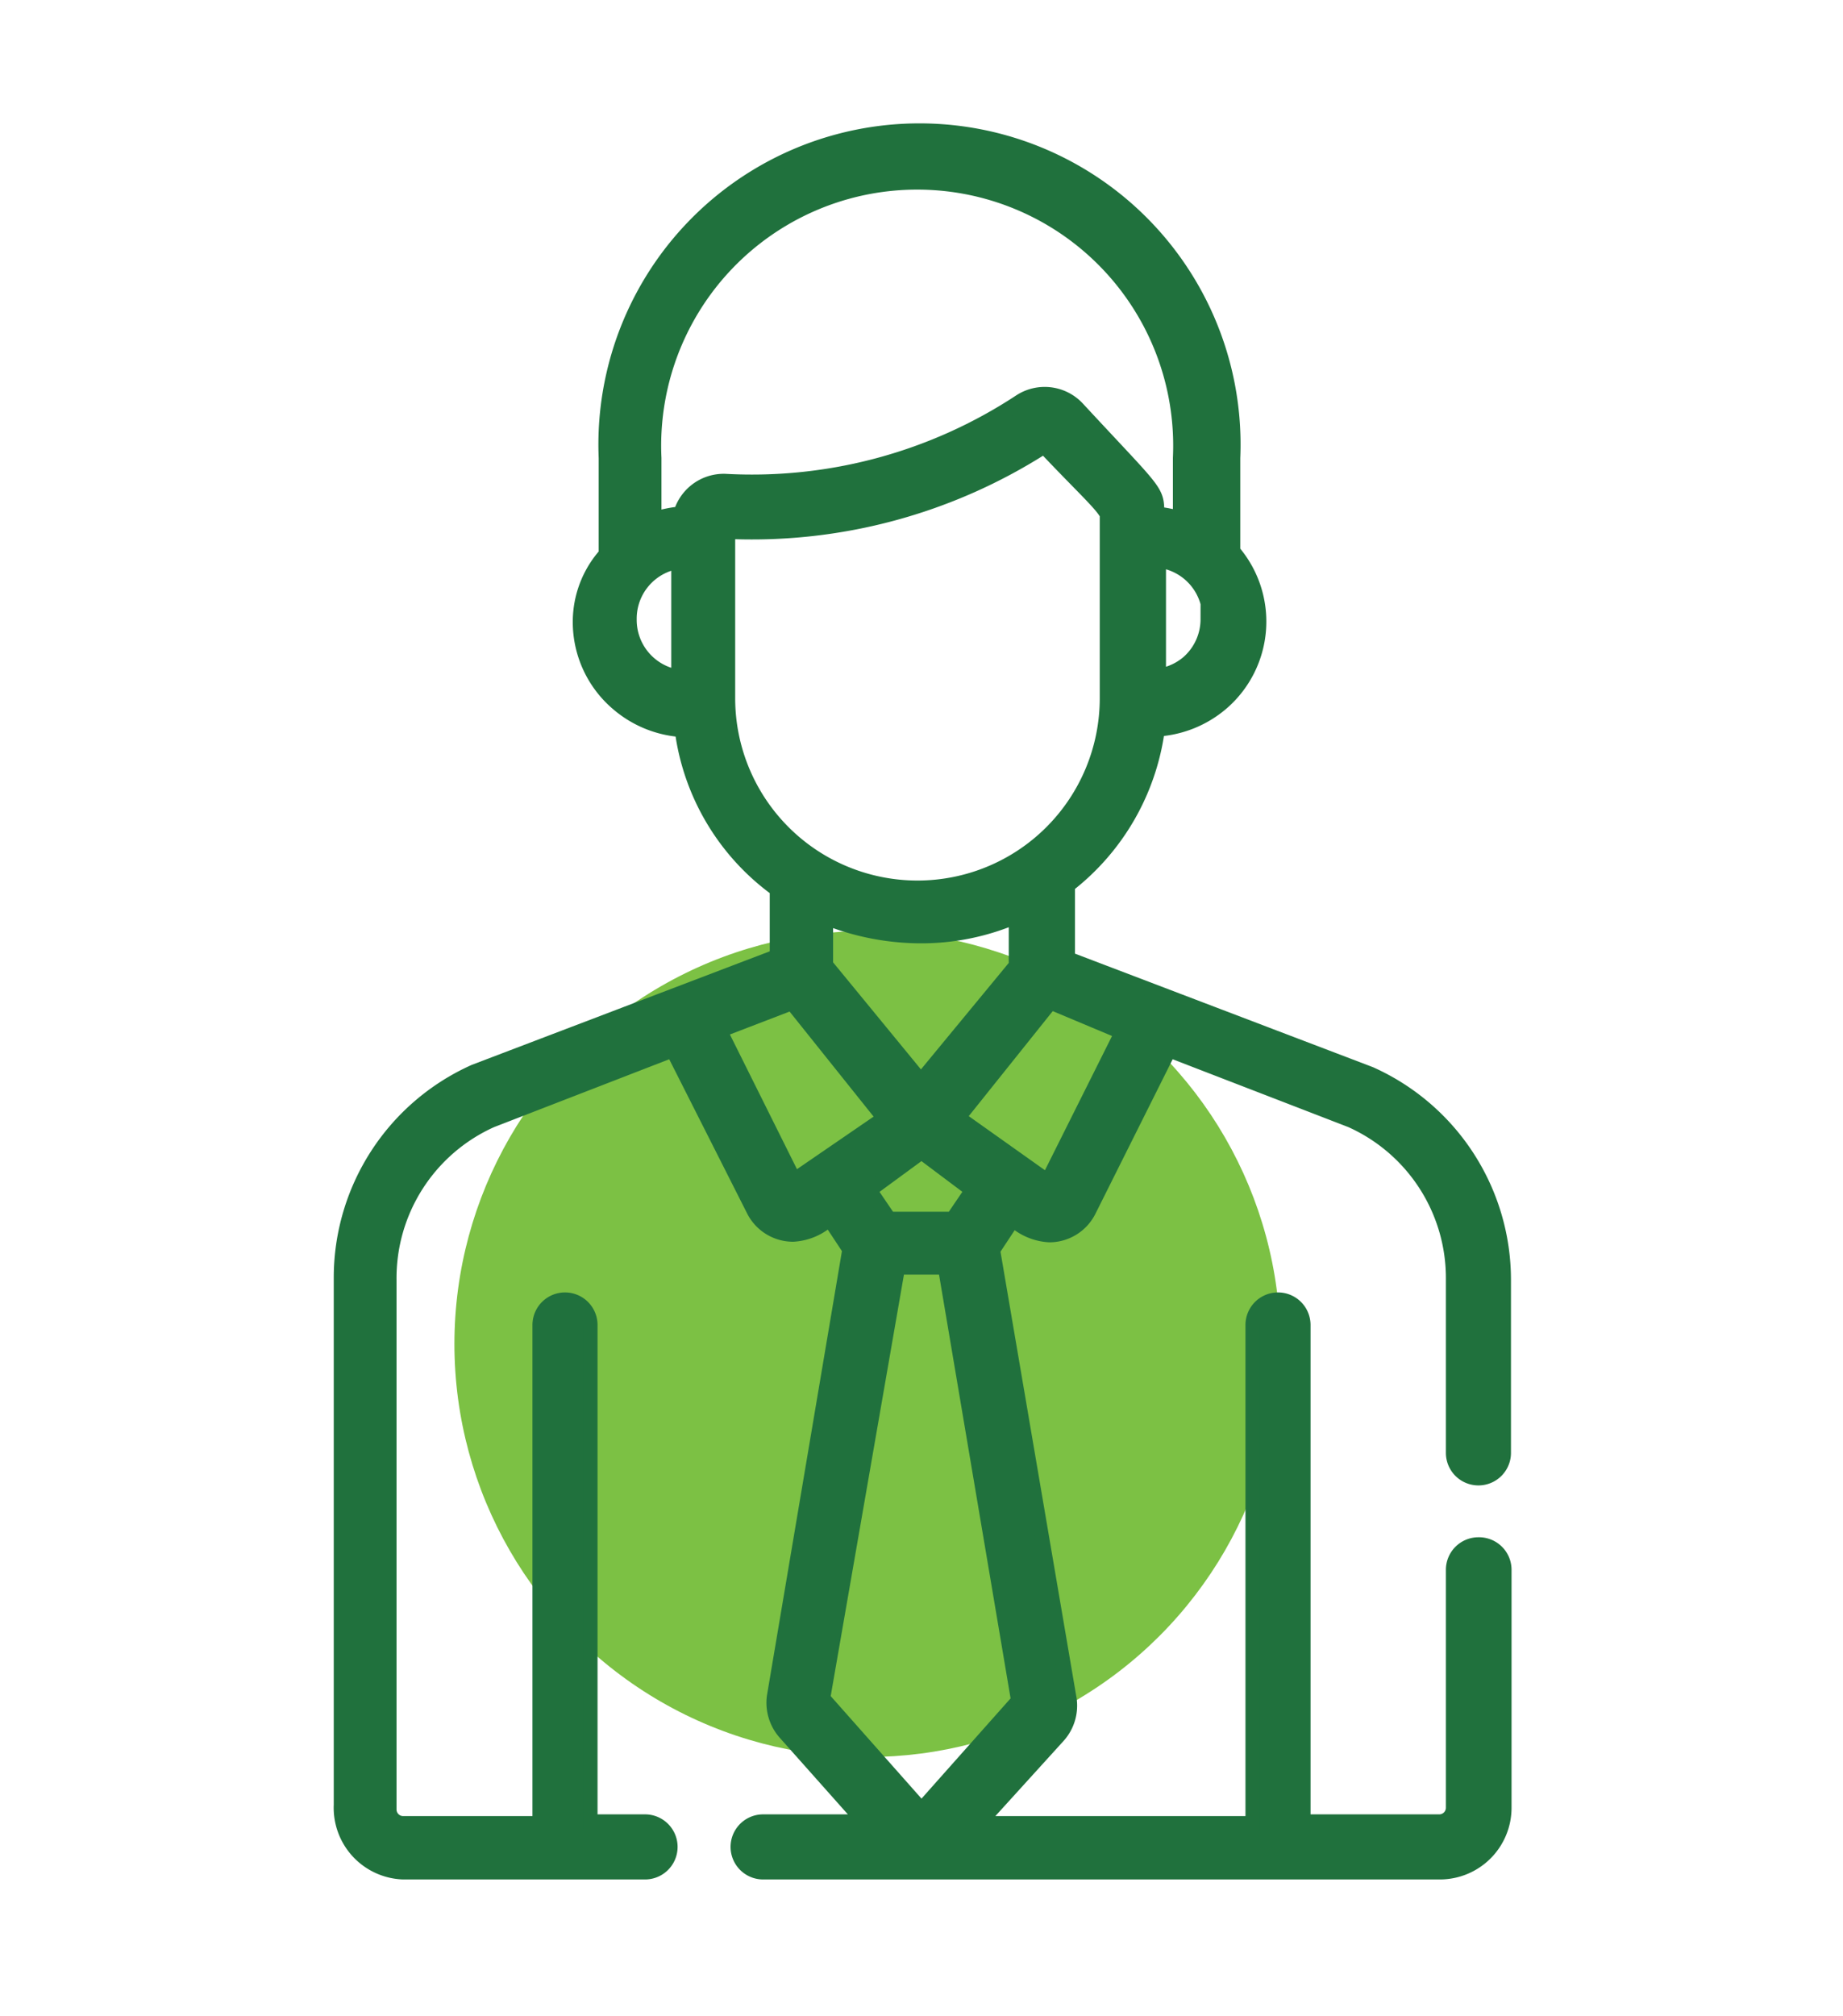 <svg id="katman_1" data-name="katman 1" xmlns="http://www.w3.org/2000/svg" viewBox="0 0 32 35"><defs><style>.cls-1{fill:#7cc144;}.cls-2{fill:#20713d;stroke:#20713d;stroke-miterlimit:10;stroke-width:0.25px;}</style></defs><title>personal</title><circle class="cls-1" cx="15.06" cy="23.33" r="7.17"/><path class="cls-2" d="M25.67,26.81a.44.44,0,0,0-.44.44v4.13a.24.24,0,0,1-.24.24H22.63V23a.44.44,0,1,0-.88,0v8.65H17l1.38-1.52a.79.79,0,0,0,.19-.63h0L17.24,21.7l.35-.53a1,1,0,0,0,.63.27.77.77,0,0,0,.69-.43h0l1.39-2.78,3.16,1.22a3,3,0,0,1,1.77,2.77v3a.44.44,0,1,0,.88,0v-3a3.92,3.92,0,0,0-2.32-3.58h0l-5.25-2V15.37a4.12,4.12,0,0,0,1.56-2.71,1.9,1.9,0,0,0,1.12-.46,1.87,1.87,0,0,0,.19-2.63V7.95a5.45,5.45,0,1,0-10.89,0V9.62a1.76,1.76,0,0,0-.45,1.18,1.86,1.86,0,0,0,.65,1.41,1.9,1.9,0,0,0,1.12.46,4.07,4.07,0,0,0,1.65,2.77V16.6l-5.25,2h0a3.92,3.92,0,0,0-2.32,3.58v9.15A1.12,1.12,0,0,0,7,32.5H11.2a.44.44,0,1,0,0-.88h-.95V23a.44.44,0,1,0-.88,0v8.65H7a.24.24,0,0,1-.24-.24V22.22a3,3,0,0,1,1.77-2.77l3.15-1.22L13.08,21a.77.77,0,0,0,.69.43,1,1,0,0,0,.63-.27l.35.53-1.31,7.76h0a.79.79,0,0,0,.19.63L15,31.62H13.25a.44.44,0,0,0,0,.88H25a1.12,1.12,0,0,0,1.12-1.12V27.25A.44.44,0,0,0,25.67,26.81Zm-6.19-8.89L18.19,20.5l-1.55-1.1,1.6-2Zm-2.6,2.74-.34.5h-1.1l-.34-.5L16,20Zm-2.54-3.91v-.82a4.46,4.46,0,0,0,1.66.32,4.13,4.13,0,0,0,1.64-.34v.85l-1.65,2Zm6.63-6a1,1,0,0,1-.34.75,1,1,0,0,1-.51.23v-2A1,1,0,0,1,21,10.79Zm-9.19,1a1,1,0,0,1-.85-1,1,1,0,0,1,.85-1Zm0-2.83a2.17,2.17,0,0,0-.42.09V7.95a4.57,4.57,0,1,1,9.13,0V9a2,2,0,0,0-.4-.08c0-.42,0-.34-1.38-1.83a.78.78,0,0,0-1-.12,8.47,8.47,0,0,1-5.12,1.38A.78.78,0,0,0,11.81,8.94Zm.86,3.18V9.23a9.39,9.39,0,0,0,5.49-1.48c.64.68,1,1,1.09,1.18v3.19a3.29,3.29,0,0,1-6.58,0Zm1.15,8.38-1.29-2.59,1.25-.48,1.6,2Zm.5,9L15.59,22h.82l1.27,7.52L16,31.41Z"/></svg>